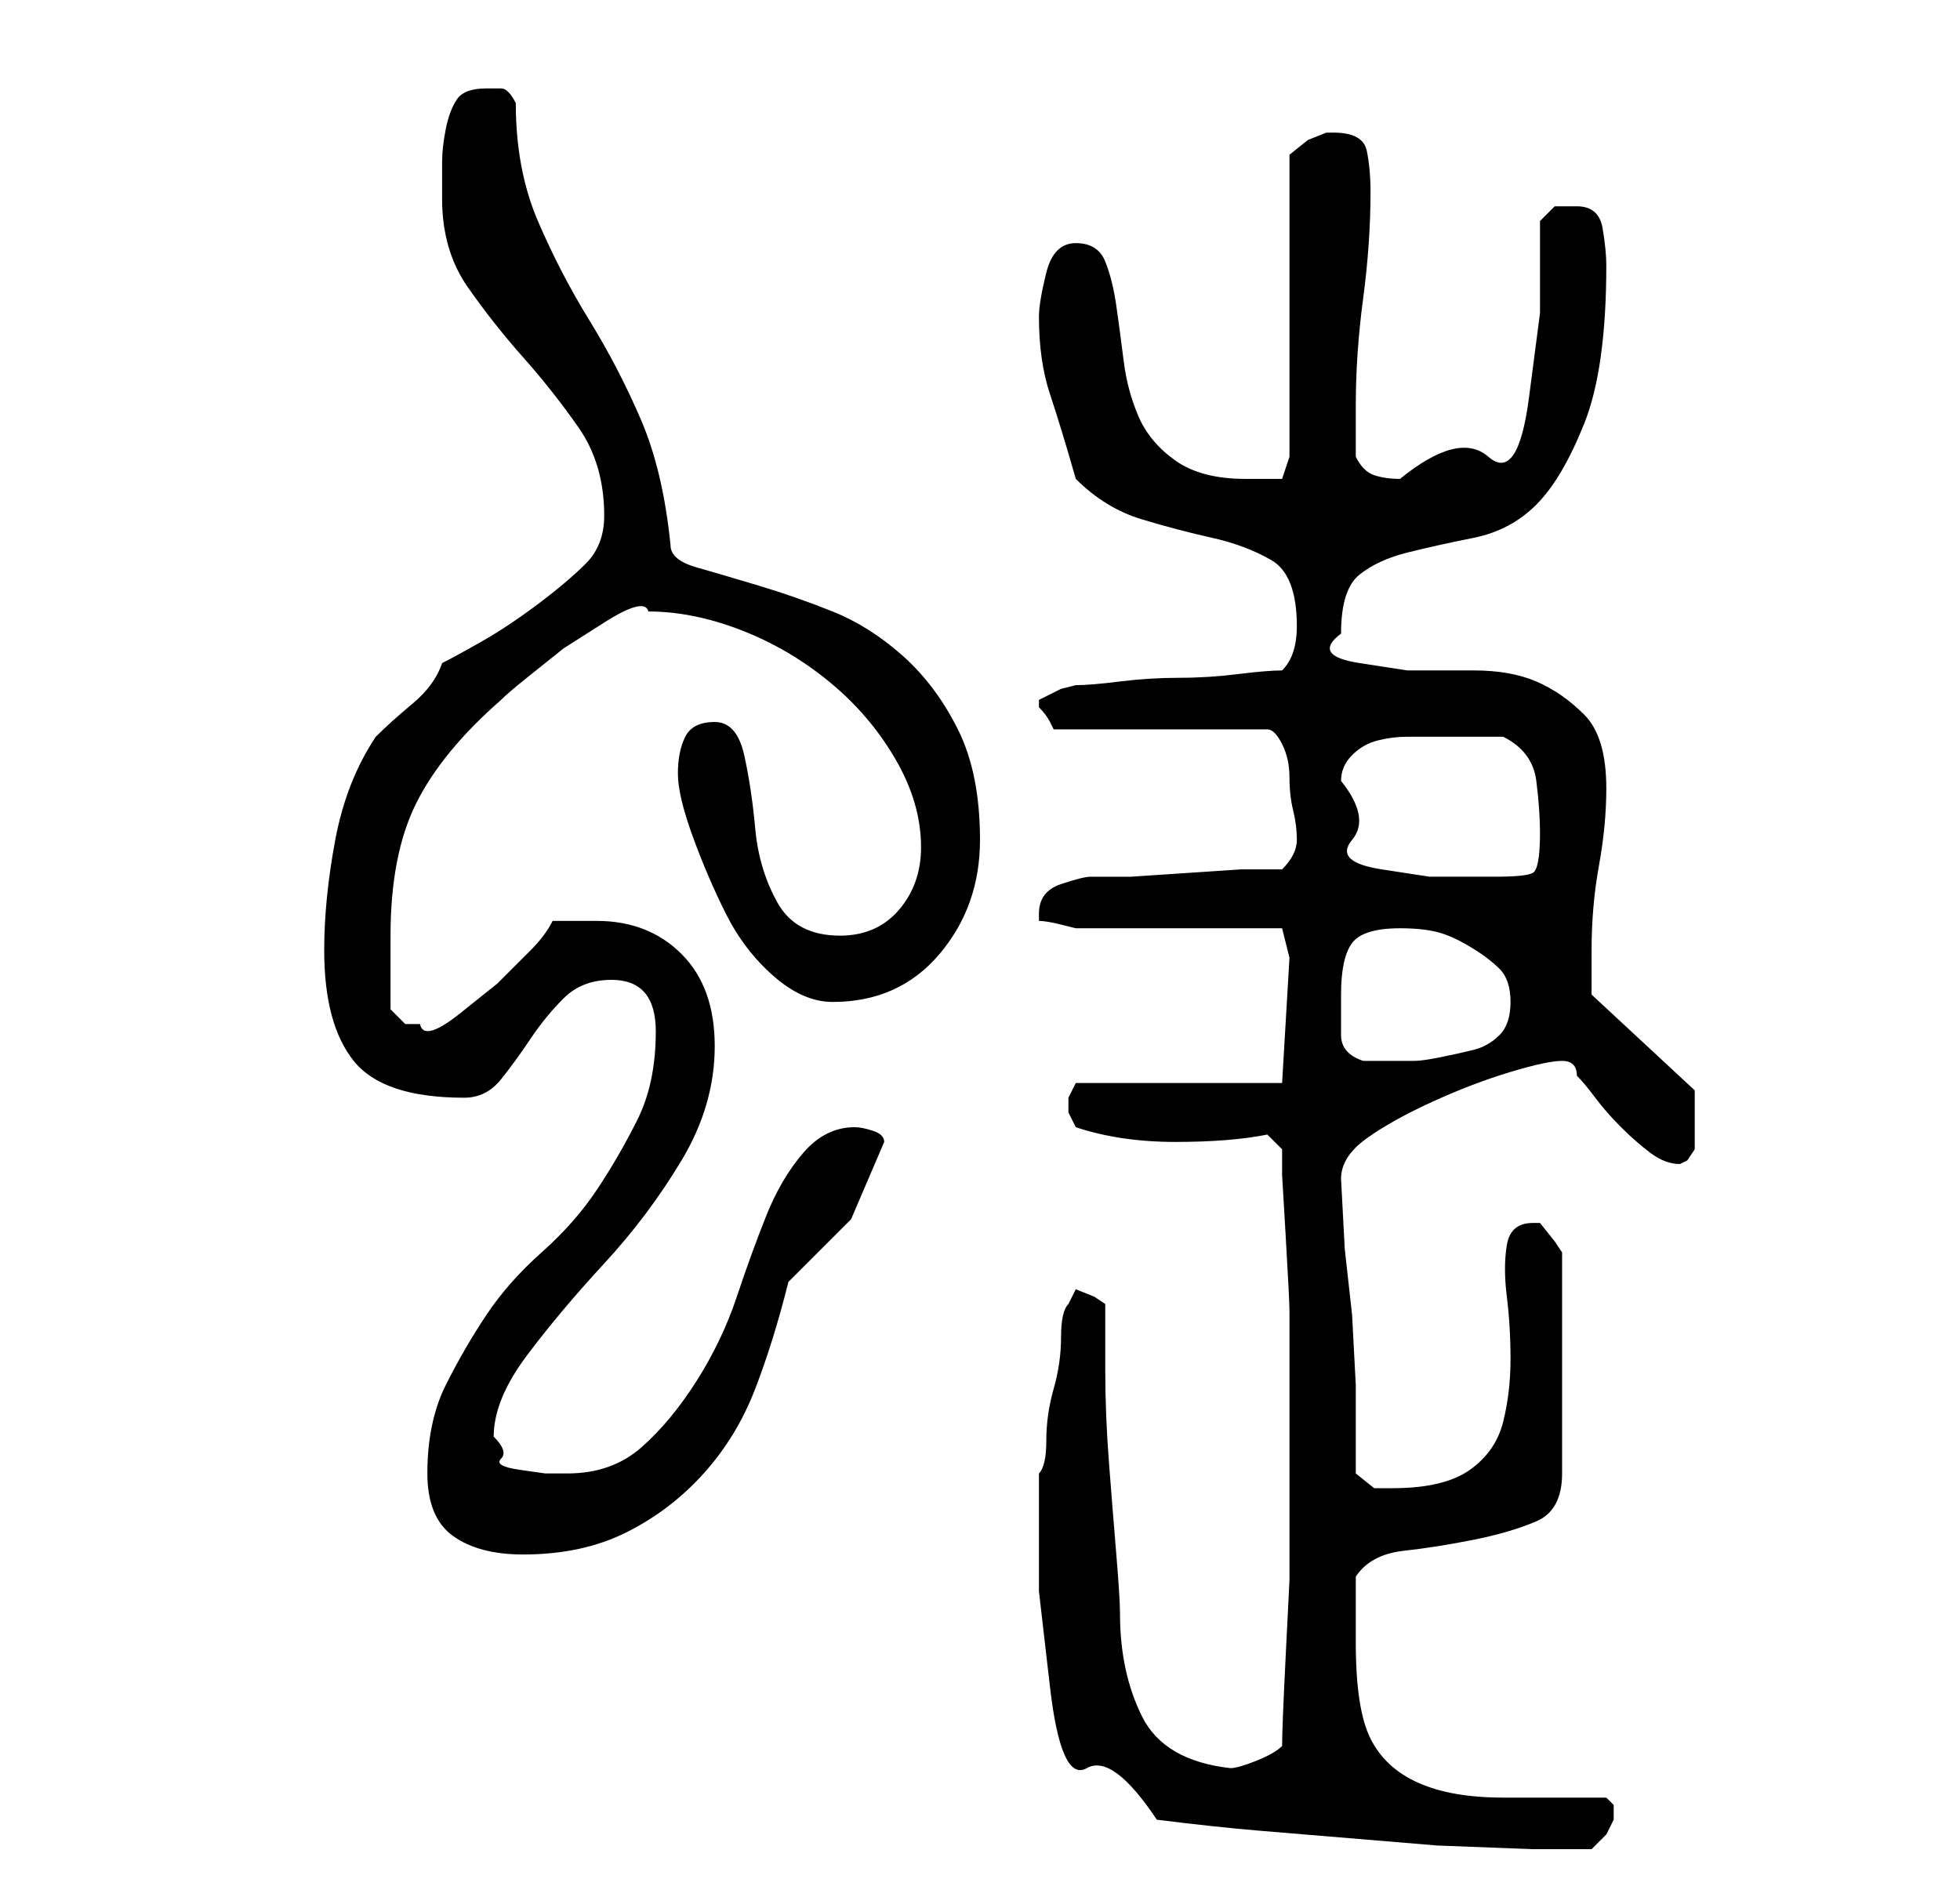 <?xml version="1.0" standalone="no"?>
<!DOCTYPE svg PUBLIC "-//W3C//DTD SVG 1.1//EN" "http://www.w3.org/Graphics/SVG/1.1/DTD/svg11.dtd" >
<svg xmlns="http://www.w3.org/2000/svg" xmlns:xlink="http://www.w3.org/1999/xlink" version="1.1" viewBox="-10 0 266 256">
   <path fill="currentColor"
d="M147 247q8 1 14 1.5l12 1l12 1t13 0.5h8l2 -2t1 -2v-1v-1l-0.5 -0.5l-0.5 -0.5h-14q-7 0 -11.5 -2t-6.5 -6t-2 -13v-5v-4q2 -3 6.5 -3.5t9.5 -1.5t8.5 -2.5t3.5 -6.5v-30l-1 -1.5t-2 -2.5h-1q-3 0 -3.5 3t0 7t0.5 8.5t-1 8.5t-4.5 6.5t-10.5 2.5h-2.5t-2.5 -2v-12
t-0.5 -9.5l-1 -9t-0.5 -9.5q0 -3 3.5 -5.5t9 -5t10.5 -4t7 -1.5q1 0 1.5 0.5t0.5 1.5q1 1 2.5 3t3.5 4t4 3.5t4 1.5l1 -0.5t1 -1.5v-2v-3v-2v-1l-14 -13v-2.5v-3.5q0 -6 1 -11.5t1 -10.5q0 -7 -3 -10t-6.5 -4.5t-8.5 -1.5h-9t-6.5 -1t-2.5 -4q0 -6 2.5 -8t6.5 -3t9 -2
t8.5 -4.5t6.5 -11t3 -21.5q0 -2 -0.5 -5t-3.5 -3h-3t-2 2v12.5t-1.5 11.5t-5.5 8t-12 3q-2 0 -3.5 -0.5t-2.5 -2.5v-4v-3q0 -7 1 -14.5t1 -14.5q0 -3 -0.5 -5.5t-4.5 -2.5h-1l-2.5 1t-2.5 2v41l-1 3h-2h-3q-6 0 -9.5 -2.5t-5 -6t-2 -7.5t-1 -7.5t-1.5 -6t-4 -2.5t-4 4t-1 6
q0 6 1.5 10.5t3.5 11.5q4 4 9 5.5t9.5 2.5t8 3t3.5 9q0 2 -0.5 3.5t-1.5 2.5q-2 0 -6 0.5t-8 0.5t-8 0.5t-6 0.5l-2 0.5t-3 1.5v0v1v0v0q1 1 1.5 2l0.5 1h29q1 0 2 2t1 4.5t0.5 4.5t0.5 4q0 1 -0.5 2t-1.5 2h-5.5t-7.5 0.5t-7.5 0.5h-5.5q-1 0 -4 1t-3 4v1q1 0 3 0.5l2 0.5
h28l1 4l-1 17h-28l-0.5 1l-0.5 1v1v1l0.5 1l0.5 1q6 2 13.5 2t12.5 -1l2 2v3.5t0.5 8.5t0.5 10v8v9v10.5v9t-0.5 10t-0.5 12.5q-1 1 -3.5 2t-3.5 1q-9 -1 -12 -7t-3 -14q0 -2 -0.5 -8t-1 -12.5t-0.5 -12.5v-9l-1.5 -1t-2.5 -1l-0.5 1l-0.5 1q-1 1 -1 4.5t-1 7t-1 7t-1 4.5
v1.5v1.5v13t1.5 13t5 11t9.5 7zM48 200q0 6 3.5 8.5t9.5 2.5q8 0 14 -3t10.5 -8t7 -11.5t4.5 -14.5l8.5 -8.5t4.5 -10.5q0 -1 -1.5 -1.5t-2.5 -0.5q-4 0 -7 3.5t-5 8.5t-4 11t-5.5 11.5t-7.5 9t-10 3.5h-3t-3.5 -0.5t-2.5 -1.5t-1 -3q0 -5 4.5 -11t10.5 -12.5t10.5 -14
t4.5 -15.5t-4.5 -12.5t-11.5 -4.5h-6q-1 2 -3 4l-4.5 4.5t-5 4t-5.5 1.5h-2t-2 -2v-5v-5q0 -11 3.5 -18t11.5 -14q1 -1 3.5 -3l5 -4t5.5 -3.5t6 -1.5q6 0 12.5 2.5t12 7t9 10.5t3.5 12q0 5 -3 8.5t-8 3.5q-6 0 -8.5 -4.5t-3 -10t-1.5 -10t-4 -4.5t-4 2t-1 5t2 8.5t4.5 10.5
t6.5 8.5t8 3.5q9 0 14.5 -6.5t5.5 -15.5t-3 -15t-7.5 -10t-9.5 -6t-10 -3.5t-8.5 -2.5t-3.5 -3q-1 -10 -4 -17t-7 -13.5t-7 -13.5t-3 -16q-1 -2 -2 -2h-2q-3 0 -4 1.5t-1.5 4t-0.5 4.5v5q0 7 3.5 12t7.5 9.5t7.5 9.5t3.5 12q0 4 -2.5 6.5t-6.5 5.5t-7.5 5t-5.5 3
q-1 3 -4 5.5t-5 4.5q-4 6 -5.5 14t-1.5 15q0 10 4 15t15 5q3 0 5 -2.5t4 -5.5t4.5 -5.5t6.5 -2.5q6 0 6 7t-2.5 12t-5.5 9.5t-7.5 8.5t-7.5 8.5t-5.5 9.5t-2.5 12zM172 135q0 -5 1.5 -7t6.5 -2q3 0 5 0.5t4.5 2t4 3t1.5 4.5t-1.5 4.5t-3.5 2t-4.5 1t-3.5 0.5h-7
q-3 -1 -3 -3.5v-5.5zM172 106q0 -2 1.5 -3.5t3.5 -2t4 -0.5h5h4h4q4 2 4.5 6t0.5 7q0 5 -1 5.5t-5 0.5h-9t-6.5 -1t-4 -4t-1.5 -8z" />
</svg>
